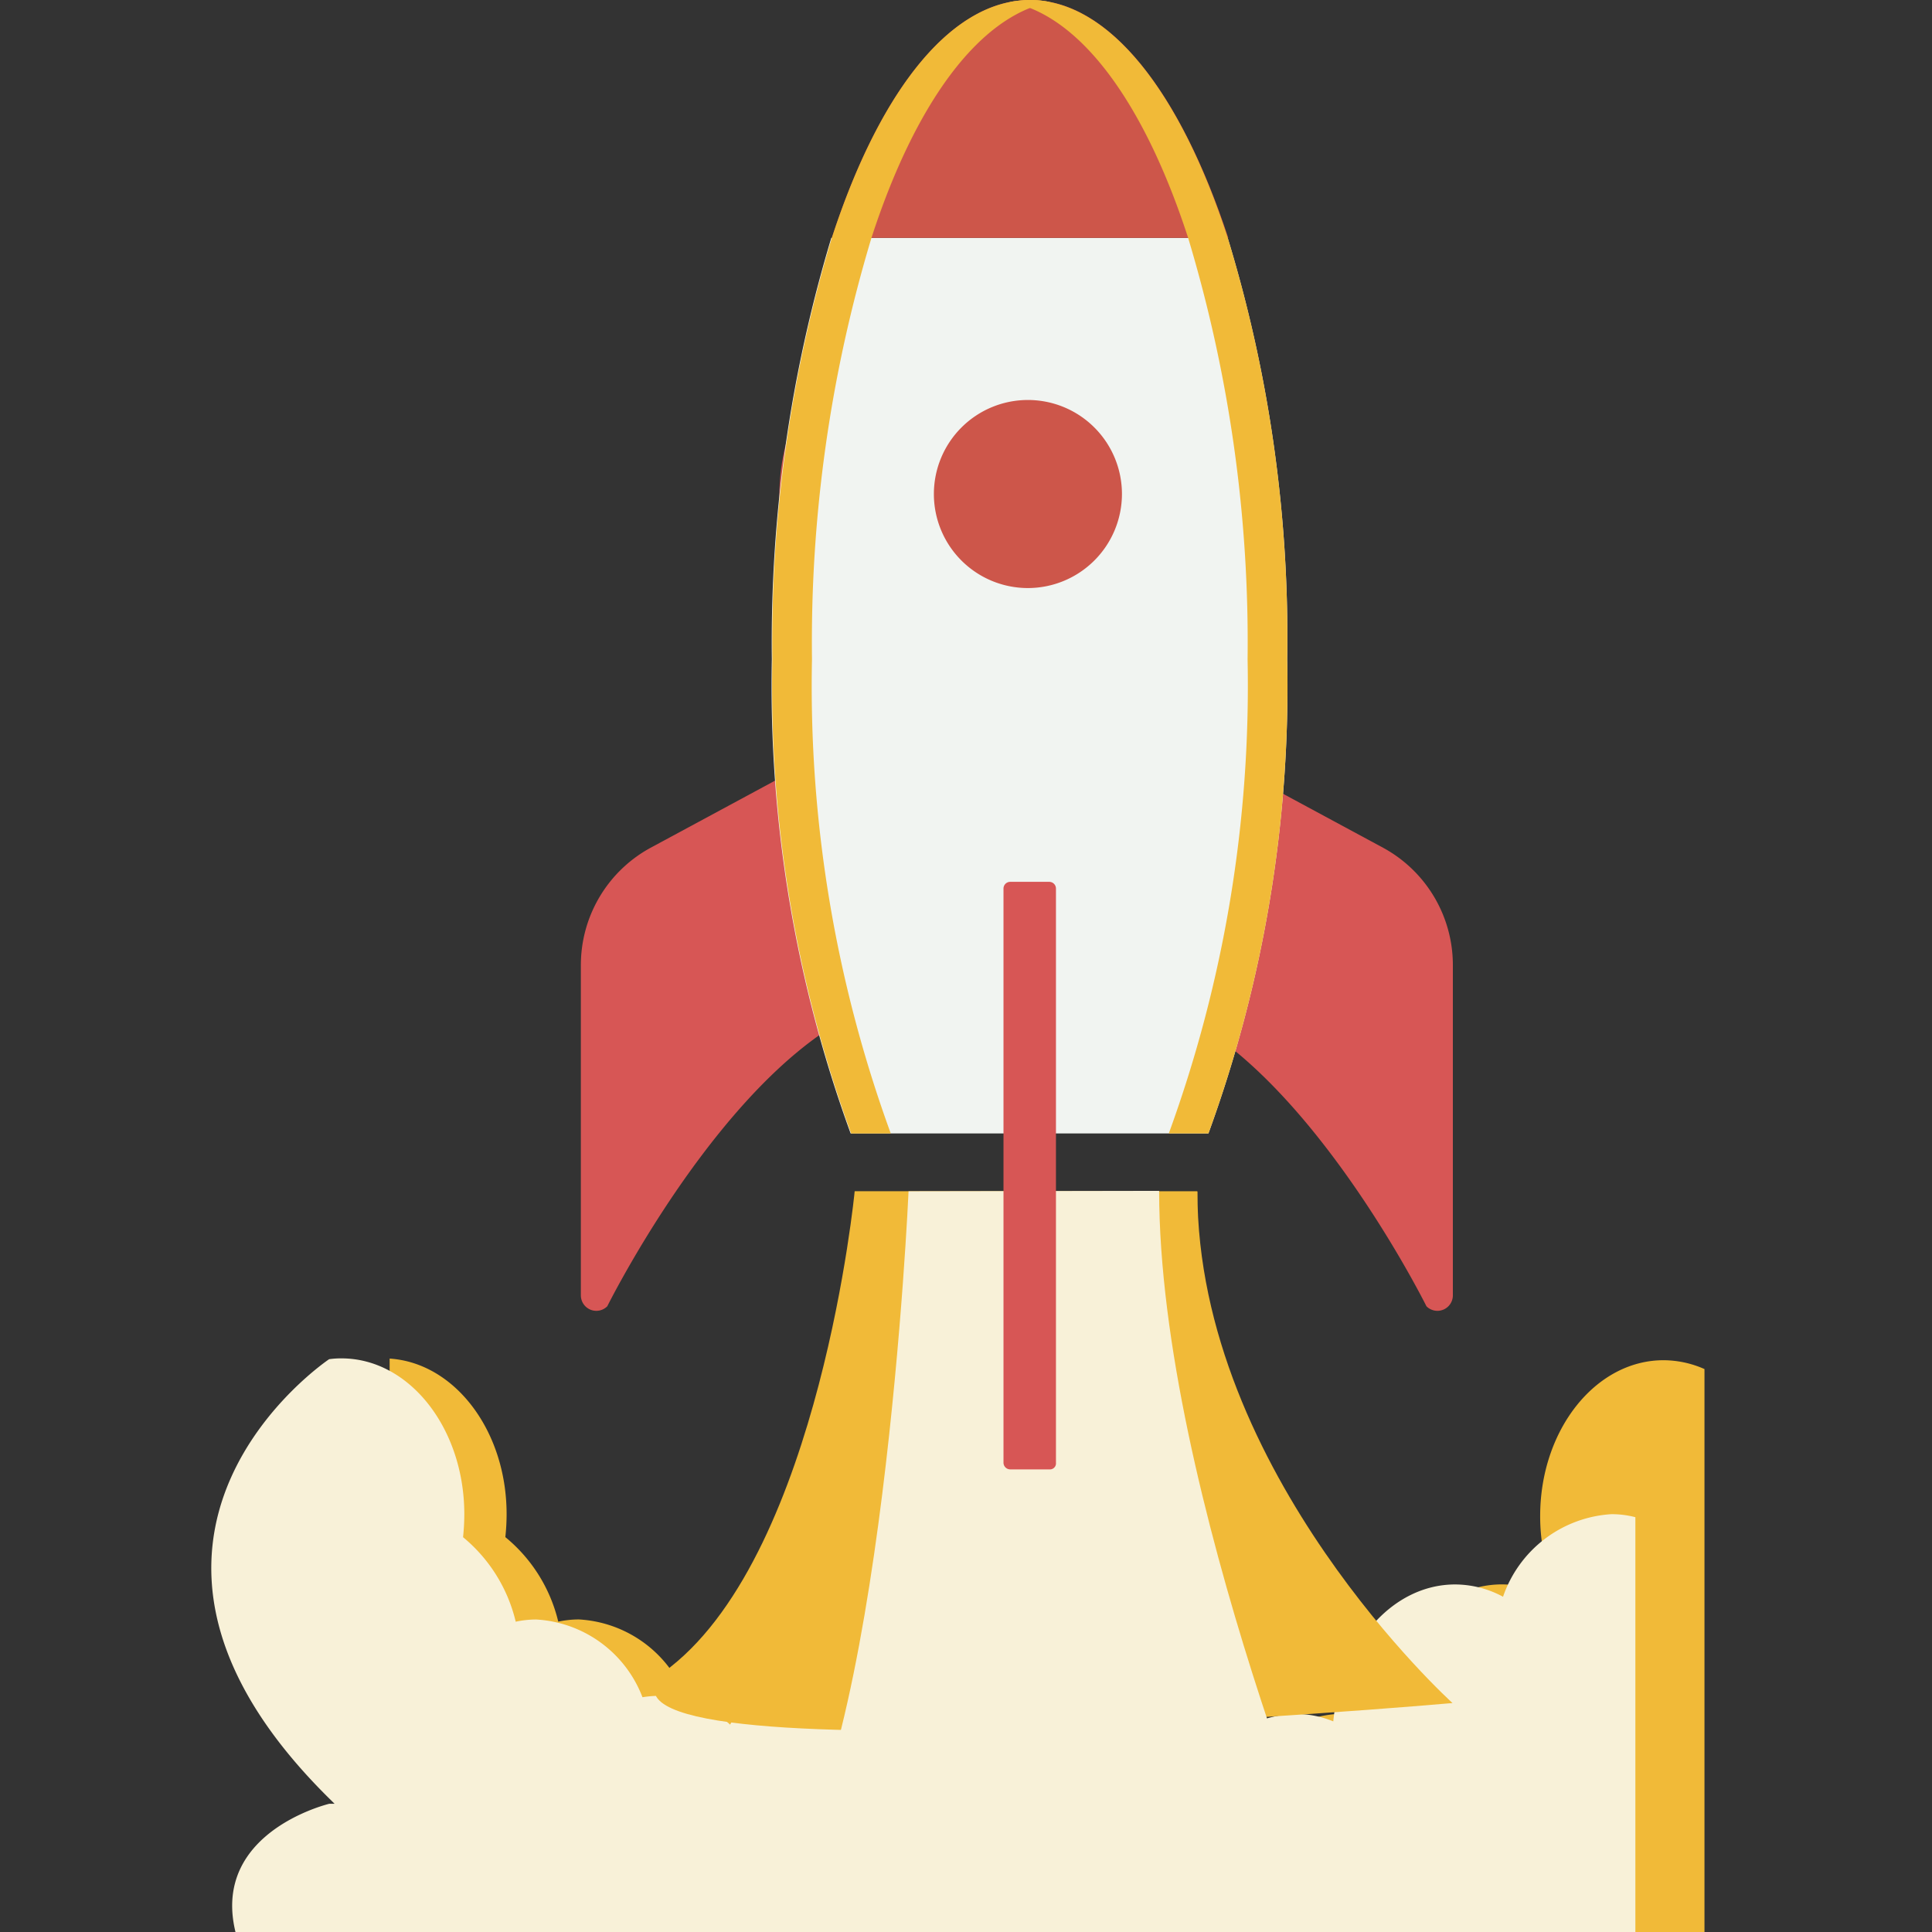 <svg xmlns="http://www.w3.org/2000/svg" xmlns:xlink="http://www.w3.org/1999/xlink" width="64" height="64" viewBox="0 0 64 64">
  <rect x="0" y="0" width="64" height="64" fill="#333333" stroke="none"/>
  <defs>
    <clipPath id="clip-path">
      <rect id="矩形_3167" data-name="矩形 3167" width="64" height="64" transform="translate(48 525)" fill="#fff" stroke="#707070" stroke-width="1"/>
    </clipPath>
  </defs>
  <g id="蒙版组_60" data-name="蒙版组 60" transform="translate(-48 -525)" clip-path="url(#clip-path)">
    <g id="组_24692" data-name="组 24692" transform="translate(2682.257 -4941.223)">
      <path id="路径_581" data-name="路径 581" d="M132.856,478.735V459.147a3.372,3.372,0,0,0-1.357-.293c-2.254,0-4.086,2.314-4.086,5.16a6.315,6.315,0,0,0,.459,2.38c-.048.093-.09.193-.132.293a3.39,3.39,0,0,0-1.594-.407c-2.091,0-3.812,1.98-4.055,4.534a3.313,3.313,0,0,0-1.251-.247,3.621,3.621,0,0,0-2.656,1.24,3.473,3.473,0,0,0-5.417.12,3.653,3.653,0,0,0-2.761-1.36,3.368,3.368,0,0,0-1.7.467,3.585,3.585,0,0,0-6.288-.113,3.52,3.52,0,0,0-2.365-.953,3.759,3.759,0,0,0-.549.047,4.03,4.03,0,0,0-3.537-2.574,3.3,3.3,0,0,0-.681.073,5.175,5.175,0,0,0-1.753-2.8,7.134,7.134,0,0,0,.042-.76c0-2.76-1.716-5.014-3.875-5.154v19.935Z" transform="translate(-2710.65 5052.428)" fill="#f1ba38"/>
      <path id="路径_582" data-name="路径 582" d="M77.97,515.656h-.215s-4.651,1.1-2.772,5.2h46.036V506.163a3.141,3.141,0,0,0-.794-.1,4.058,4.058,0,0,0-3.59,2.735,3.362,3.362,0,0,0-1.587-.407c-2.081,0-3.795,1.981-4.036,4.536a3.285,3.285,0,0,0-1.246-.247,3.6,3.6,0,0,0-2.644,1.241,3.447,3.447,0,0,0-5.392.12,3.63,3.63,0,0,0-2.749-1.361,3.34,3.34,0,0,0-1.692.467,3.56,3.56,0,0,0-6.259-.113,3.494,3.494,0,0,0-2.355-.954,3.709,3.709,0,0,0-.547.047,4.013,4.013,0,0,0-3.521-2.575,3.264,3.264,0,0,0-.678.073,5.181,5.181,0,0,0-1.745-2.8,7.174,7.174,0,0,0,.042-.76c0-2.848-1.824-5.163-4.068-5.163a2.772,2.772,0,0,0-.41.027s-8.783,5.872,0,14.549.221.18.221.18Z" transform="translate(-2701.102 5010.319)" fill="#f8f1d8"/>
      <path id="路径_584" data-name="路径 584" d="M476.8,527.3h11.348v15.507H476.8Z" transform="translate(-3082.744 4978.389)" fill="#f1ba38"/>
      <path id="路径_585" data-name="路径 585" d="M444.038,527.3s-1.145,11.839-6.095,15.75,25.9,1.2,25.9,1.2-8.452-7.636-8.452-16.948" transform="translate(-3049.983 4978.389)" fill="#f1ba38"/>
      <path id="路径_586" data-name="路径 586" d="M463.419,527.214s-.842,19.048-4.462,23.221,18.942,1.277,18.942,1.277S471.72,537.15,471.72,527.2" transform="translate(-3067.579 4978.472)" fill="#f8f1d8"/>
      <ellipse id="椭圆_14" data-name="椭圆 14" cx="8" cy="7.5" rx="8" ry="7.5" transform="translate(-2608.441 5475.171)" fill="#cd564a"/>
      <path id="路径_587" data-name="路径 587" d="M440.848,443.717c5.287.64,10.068,10.271,10.068,10.271a.512.512,0,0,0,.875-.354V442.673a4.423,4.423,0,0,0-2.307-3.872l-7.711-4.159a.632.632,0,0,0-.926.556Zm-7,0c-5.287.64-10.068,10.271-10.068,10.271a.512.512,0,0,1-.875-.354V442.673a4.423,4.423,0,0,1,2.307-3.872l7.711-4.159a.632.632,0,0,1,.926.556Z" transform="translate(-3037.92 5055.507)" fill="#d75655"/>
      <path id="路径_588" data-name="路径 588" d="M475.6,339.7H462.47a46.4,46.4,0,0,0-1.97,13.958,43.305,43.305,0,0,0,2.61,15.709h11.853a43.236,43.236,0,0,0,2.61-15.709A45.353,45.353,0,0,0,475.6,339.7Zm-6.617,11.6a3.115,3.115,0,1,1,3.115-3.115A3.119,3.119,0,0,1,468.986,351.3Z" transform="translate(-3069.189 5134.403)" fill="#f1f4f1"/>
      <path id="路径_589" data-name="路径 589" d="M478.866,292.9c-2.643,0-5,3.064-6.566,7.88h13.133C483.85,295.964,481.493,292.9,478.866,292.9Z" transform="translate(-3079.002 5173.323)" fill="#cd564a"/>
      <path id="路径_590" data-name="路径 590" d="M507.615,485.863h-1.3a.223.223,0,0,1-.219-.219V466.619a.223.223,0,0,1,.219-.219h1.3a.223.223,0,0,1,.219.219v19.026A.2.2,0,0,1,507.615,485.863Z" transform="translate(-3107.111 5029.035)" fill="#d75655"/>
      <path id="路径_591" data-name="路径 591" d="M463.883,300.78c1.431-4.411,3.536-7.341,5.91-7.812a2.9,2.9,0,0,0-.657-.067c-2.643,0-5,3.064-6.566,7.88a46.394,46.394,0,0,0-1.97,13.958,43.3,43.3,0,0,0,2.61,15.709h1.313a43.236,43.236,0,0,1-2.61-15.709A46.394,46.394,0,0,1,463.883,300.78Z" transform="translate(-3069.272 5173.323)" fill="#f1ba38"/>
      <path id="路径_592" data-name="路径 592" d="M514.523,300.78c-1.566-4.815-3.923-7.88-6.566-7.88a4.346,4.346,0,0,0-.657.067c2.374.455,4.479,3.4,5.91,7.812a46.4,46.4,0,0,1,1.97,13.958,43.3,43.3,0,0,1-2.61,15.709h1.313a43.236,43.236,0,0,0,2.61-15.709A45.353,45.353,0,0,0,514.523,300.78Z" transform="translate(-3108.109 5173.323)" fill="#f1ba38"/>
    </g>
  </g>
</svg>
